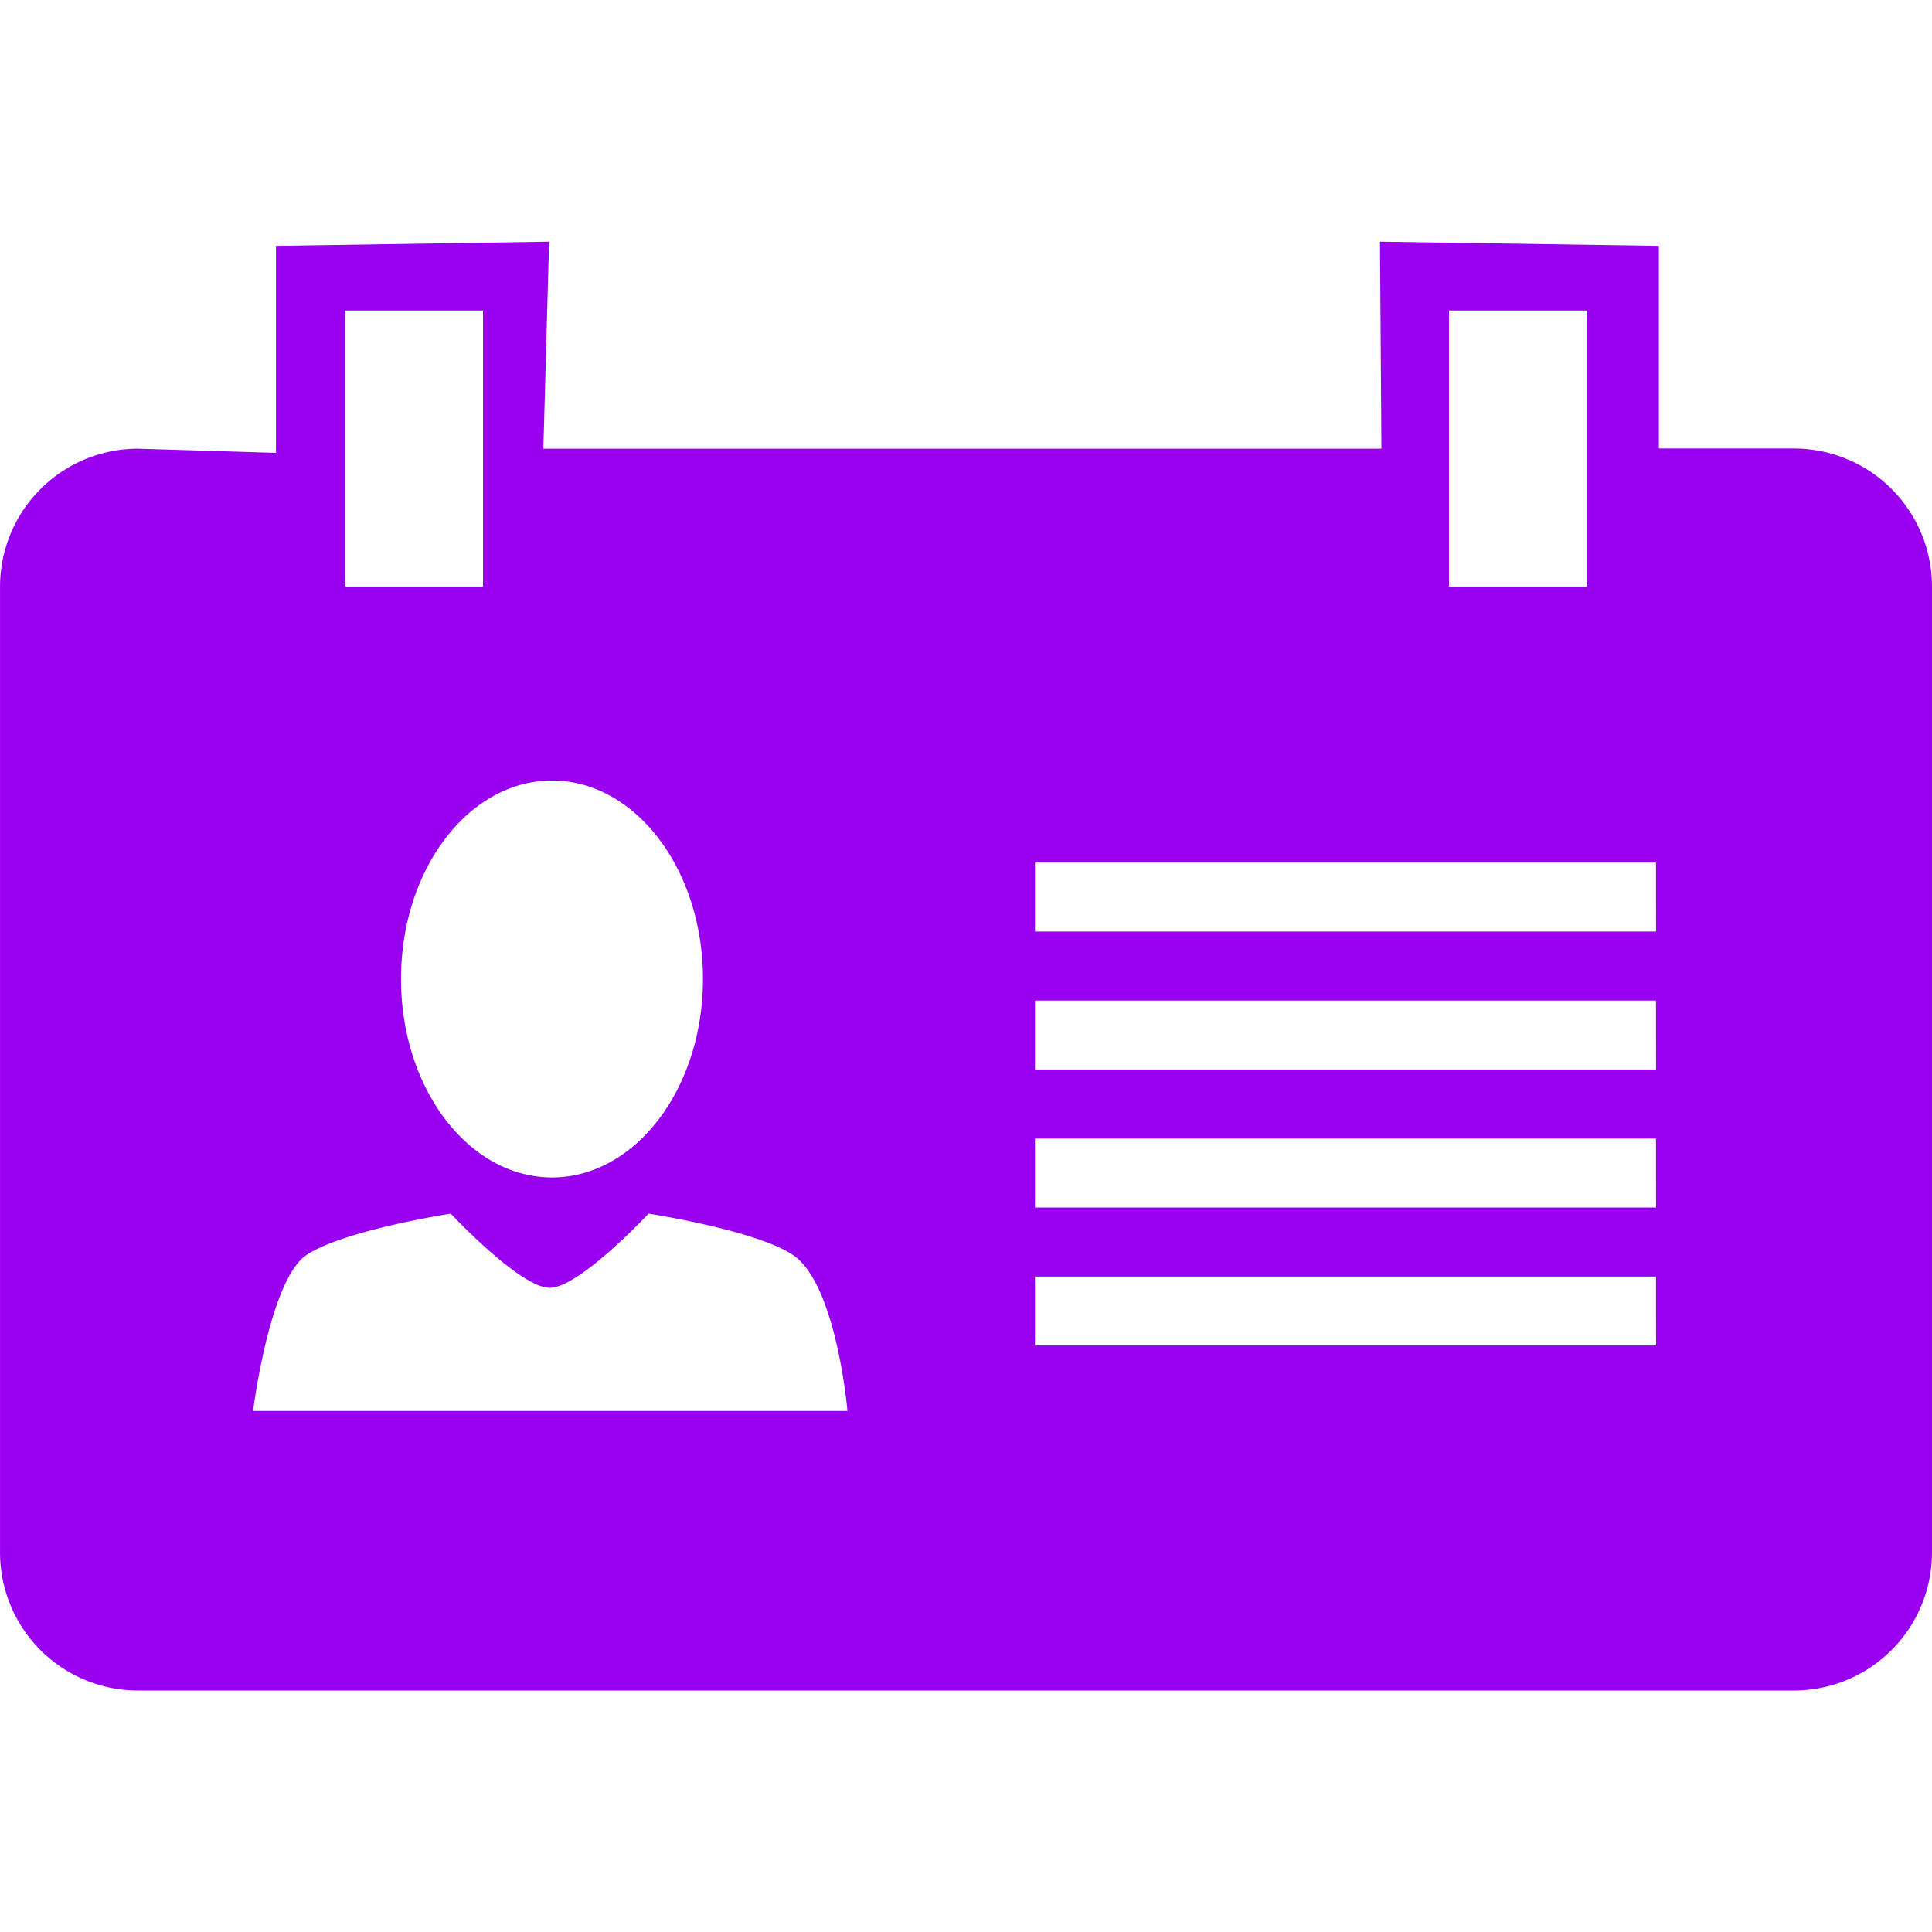 <svg id="SvgjsSvg2098" width="288" height="288" xmlns="http://www.w3.org/2000/svg" version="1.1" xmlns:xlink="http://www.w3.org/1999/xlink" xmlns:svgjs="http://svgjs.com/svgjs"><defs id="SvgjsDefs2099"></defs><g id="SvgjsG2100"><svg xmlns="http://www.w3.org/2000/svg" width="288" height="288" viewBox="0 0 92.485 69.363"><path fill="#9900f0" d="M90.377,17.621H83.91v-9.7l-13.351-.2.069,9.909H30.51l.274-9.909-13.073.2v9.909l-6.606-.2A6.608,6.608,0,0,0,4.5,24.227V70.47A6.608,6.608,0,0,0,11.1,77.076H90.377a6.608,6.608,0,0,0,6.606-6.606V24.227A6.608,6.608,0,0,0,90.377,17.621ZM73.862,11.015h6.606V24.227H73.862Zm-42.939,22.5c3.99,0,7.227,4.251,7.227,9.5s-3.237,9.5-7.227,9.5-7.227-4.251-7.227-9.5,3.237-9.5,7.227-9.5Zm-9.909-22.5H27.62V24.227H21.014Zm-4.4,52.677s.783-6.282,2.563-7.468,6.9-1.975,6.9-1.975S29.4,57.8,30.814,57.8s4.733-3.551,4.733-3.551,5.126.786,6.907,1.975c2.091,1.394,2.613,7.468,2.613,7.468H16.611Zm67.16-3.131H54.044v-3.3H83.771Zm0-6.606H54.044v-3.3H83.771Zm0-6.606H54.044v-3.3H83.771Zm0-6.606H54.044v-3.3H83.771Z" transform="translate(-4.499 -7.712)" class="colorf98367 svgShape"></path></svg></g></svg>